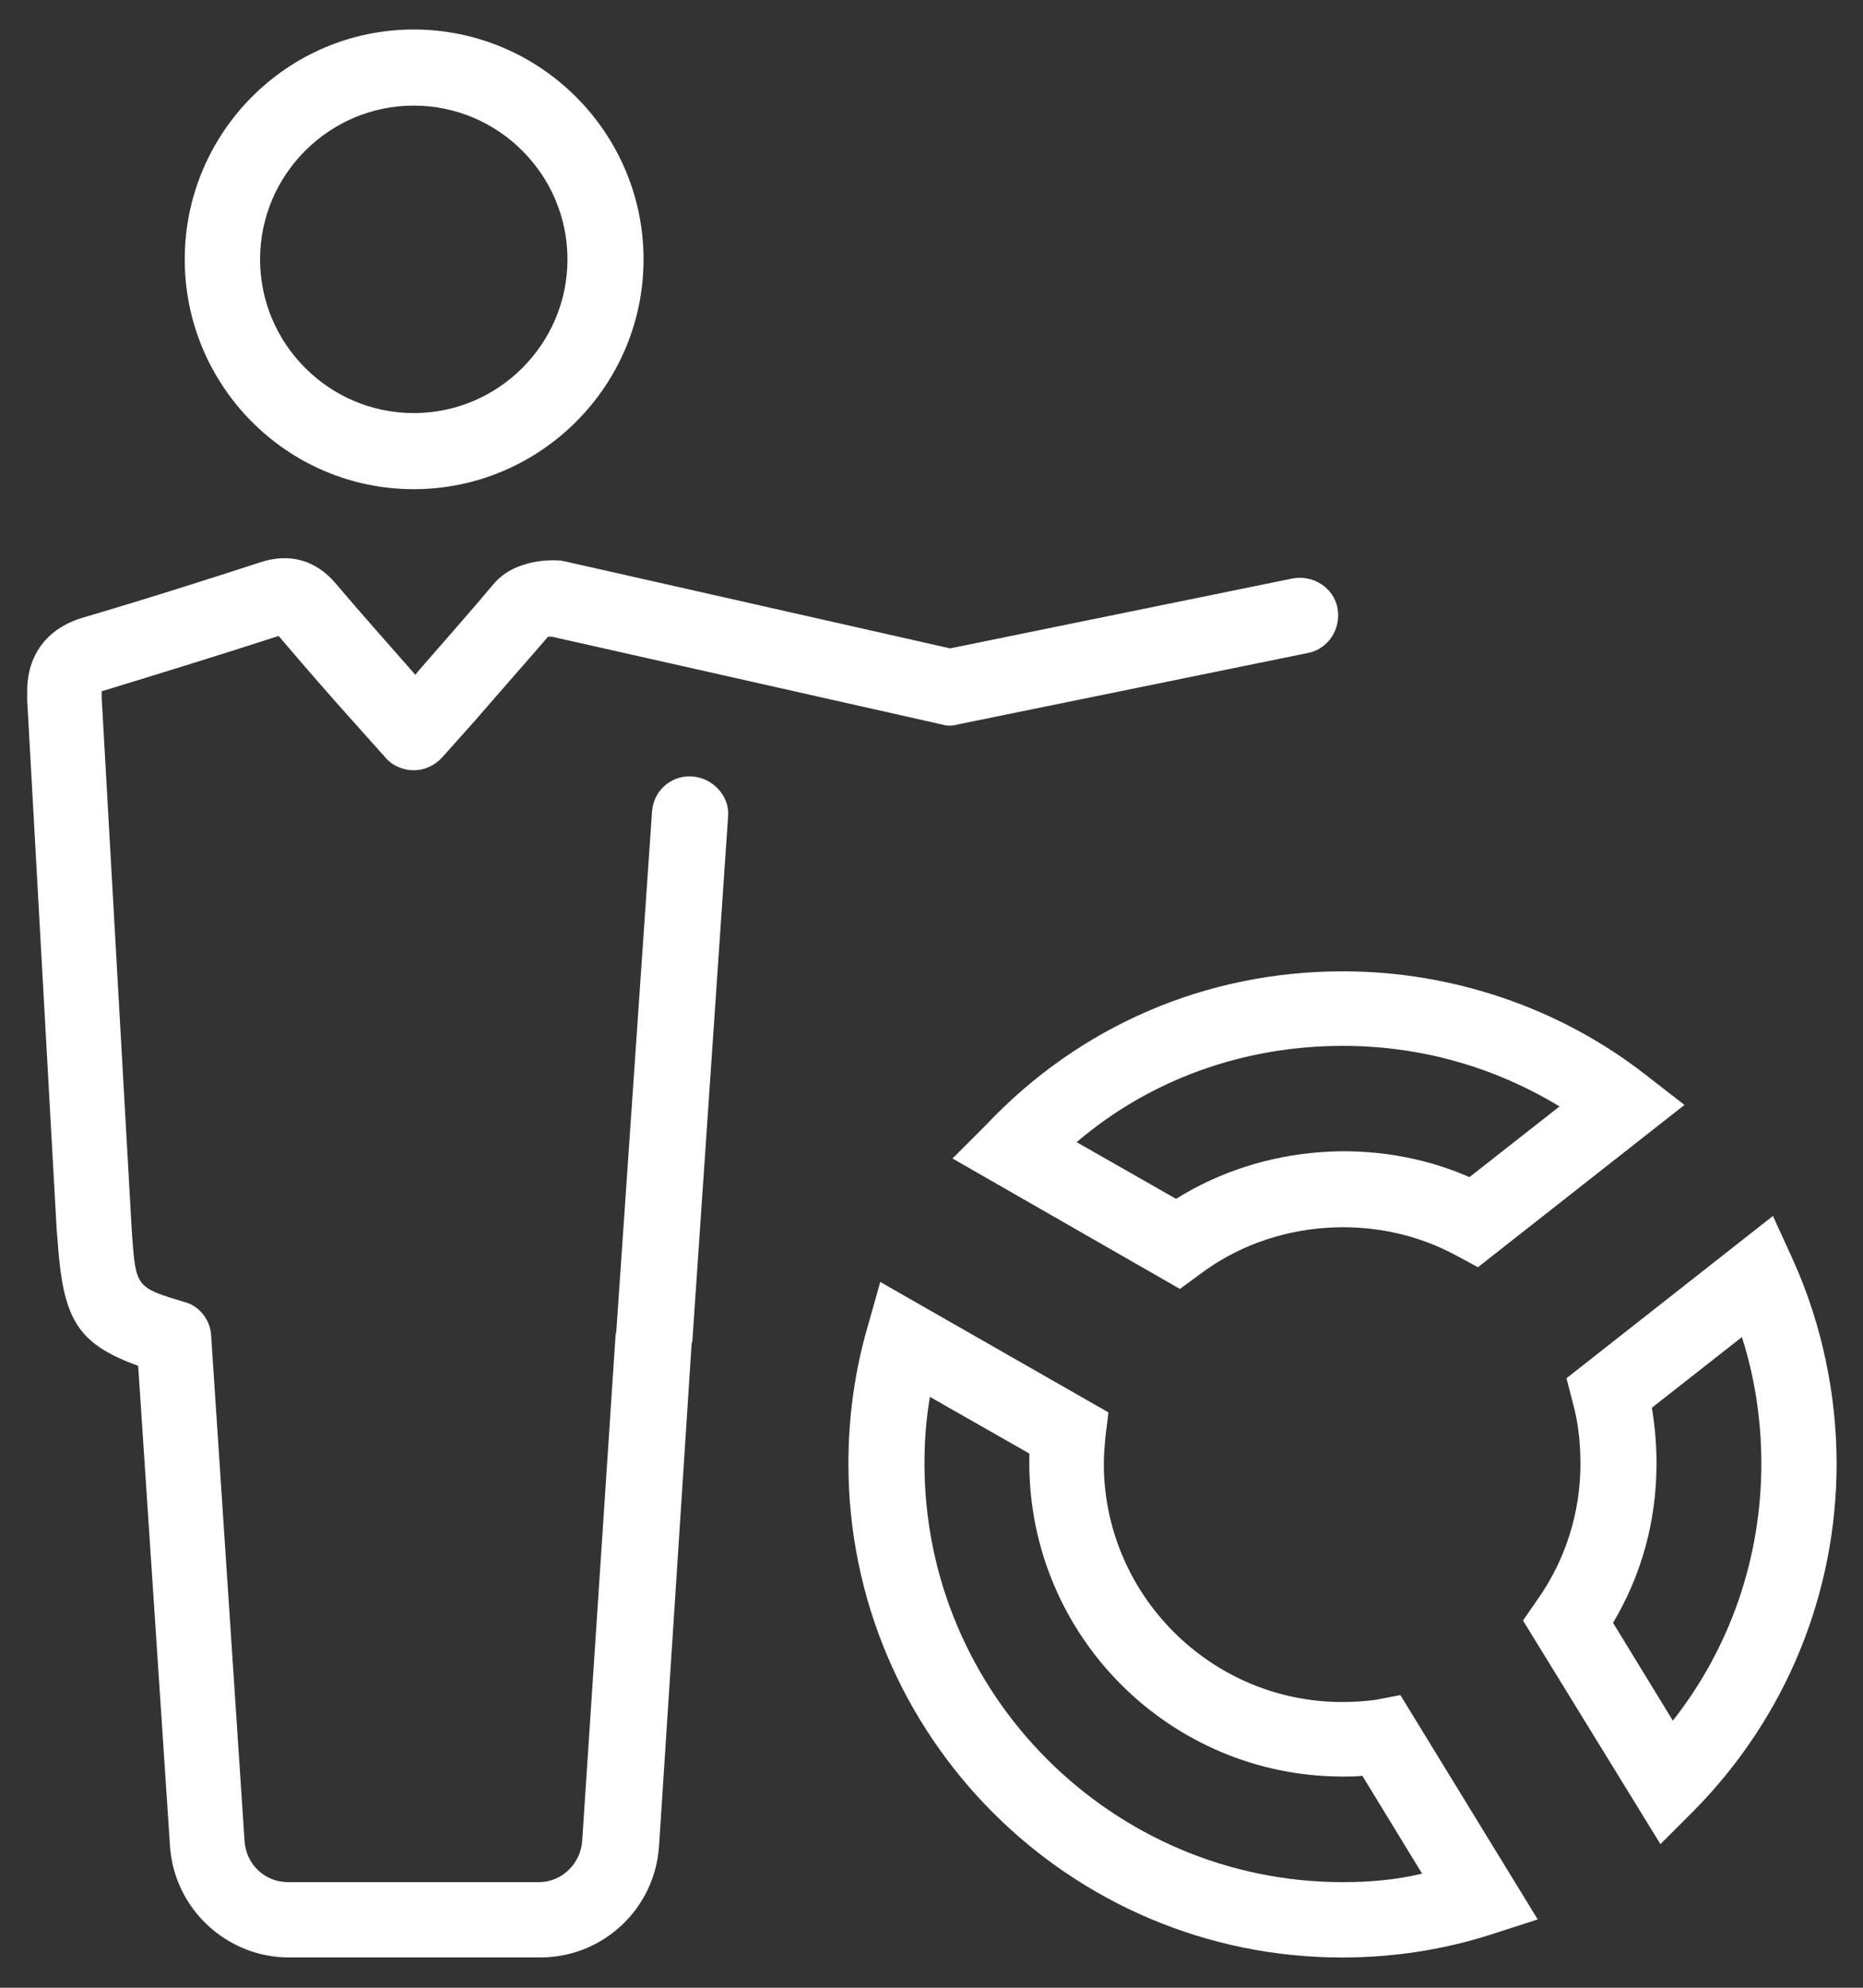 <svg width="30" height="32" viewBox="0 0 30 32" fill="none" xmlns="http://www.w3.org/2000/svg">
<rect x="0" y="0" width="30" height="32" fill="#333333" stroke="none"/>
<path d="M28.875 20.288L28.55 19.575L25.225 22.188L25.325 22.575C25.413 22.888 25.45 23.225 25.45 23.563C25.45 24.35 25.212 25.113 24.75 25.763L24.525 26.088L26.738 29.688L27.288 29.138C28.762 27.638 29.575 25.65 29.575 23.563C29.575 22.45 29.337 21.313 28.875 20.288ZM26.938 27.7L25.975 26.125C26.438 25.35 26.675 24.475 26.675 23.563C26.675 23.263 26.65 22.963 26.6 22.663L28.05 21.525C28.262 22.188 28.363 22.875 28.363 23.563C28.363 25.075 27.863 26.525 26.938 27.7Z" fill="white"/>
<path d="M22.163 27.363C21.988 27.388 21.8 27.4 21.613 27.4C19.5 27.4 17.775 25.675 17.775 23.563C17.775 23.425 17.788 23.275 17.8 23.138L17.85 22.738L14.175 20.638L13.963 21.388C13.762 22.088 13.662 22.825 13.662 23.563C13.662 27.95 17.225 31.513 21.613 31.513C22.438 31.513 23.25 31.388 24.025 31.138L24.762 30.9L22.55 27.288L22.163 27.363ZM21.625 30.3C17.913 30.3 14.887 27.275 14.887 23.563C14.887 23.2 14.912 22.85 14.975 22.488L16.575 23.4C16.575 23.45 16.575 23.5 16.575 23.55C16.575 26.338 18.837 28.6 21.625 28.6C21.725 28.6 21.837 28.6 21.938 28.588L22.9 30.163C22.488 30.263 22.05 30.3 21.625 30.3Z" fill="white"/>
<path d="M15.338 18.65L19 20.75L19.325 20.512C20.5 19.625 22.163 19.512 23.45 20.212L23.8 20.4L27.125 17.788L26.512 17.312C25.125 16.225 23.387 15.637 21.625 15.637C19.425 15.637 17.387 16.512 15.875 18.113L15.338 18.65ZM21.625 16.837C22.875 16.837 24.062 17.175 25.113 17.812L23.663 18.95C22.15 18.288 20.337 18.425 18.938 19.3L17.337 18.387C18.525 17.375 20.025 16.837 21.625 16.837Z" fill="white"/>
<path d="M6.663 7.875C8.7 7.875 10.363 6.213 10.363 4.175C10.363 2.138 8.7 0.475 6.663 0.475C4.625 0.475 2.975 2.138 2.975 4.175C2.975 6.213 4.625 7.875 6.663 7.875ZM6.663 1.7C8.025 1.7 9.138 2.813 9.138 4.175C9.138 5.538 8.025 6.65 6.663 6.65C5.3 6.65 4.188 5.538 4.188 4.175C4.188 2.813 5.3 1.7 6.663 1.7Z" fill="white"/>
<path d="M11.15 12.5C10.812 12.475 10.525 12.725 10.5 13.062L9.925 21.425C9.925 21.45 9.912 21.475 9.912 21.5L9.375 29.637C9.35 30 9.05 30.3 8.675 30.3H4.638C4.263 30.3 3.962 30.012 3.938 29.637L3.4 21.5C3.388 21.25 3.212 21.025 2.975 20.962C2.188 20.725 2.188 20.725 2.125 19.863L1.637 11.225V11.125H1.65C2.587 10.838 3.525 10.55 4.487 10.238C4.9 10.725 5.325 11.213 5.775 11.713L6.2 12.188C6.312 12.325 6.487 12.4 6.662 12.4C6.838 12.4 7 12.325 7.125 12.188L7.65 11.6C8.05 11.137 8.438 10.7 8.825 10.25C8.85 10.25 8.863 10.25 8.887 10.25L15.162 11.662C15.25 11.688 15.338 11.688 15.425 11.662L21.062 10.512C21.387 10.45 21.6 10.125 21.538 9.788C21.475 9.463 21.15 9.25 20.812 9.313L15.3 10.438L9.1 9.038C9.075 9.038 9.05 9.025 9.025 9.025C8.912 9.013 8.3 8.988 7.95 9.4C7.562 9.863 7.162 10.312 6.75 10.787L6.688 10.863C6.25 10.363 5.825 9.888 5.412 9.4C5.088 9.013 4.662 8.9 4.2 9.05C3.237 9.363 2.288 9.663 1.312 9.95C0.75 10.125 0.438 10.55 0.438 11.125C0.438 11.175 0.438 11.275 0.438 11.275L0.912 19.788L0.925 19.938C1.012 21.225 1.225 21.625 2.225 21.988L2.737 29.712C2.8 30.725 3.65 31.512 4.65 31.512H8.7C9.713 31.512 10.55 30.725 10.613 29.712L11.137 21.637C11.137 21.613 11.15 21.6 11.15 21.575L11.725 13.137C11.75 12.825 11.488 12.525 11.15 12.5Z" fill="white"/>
</svg>
